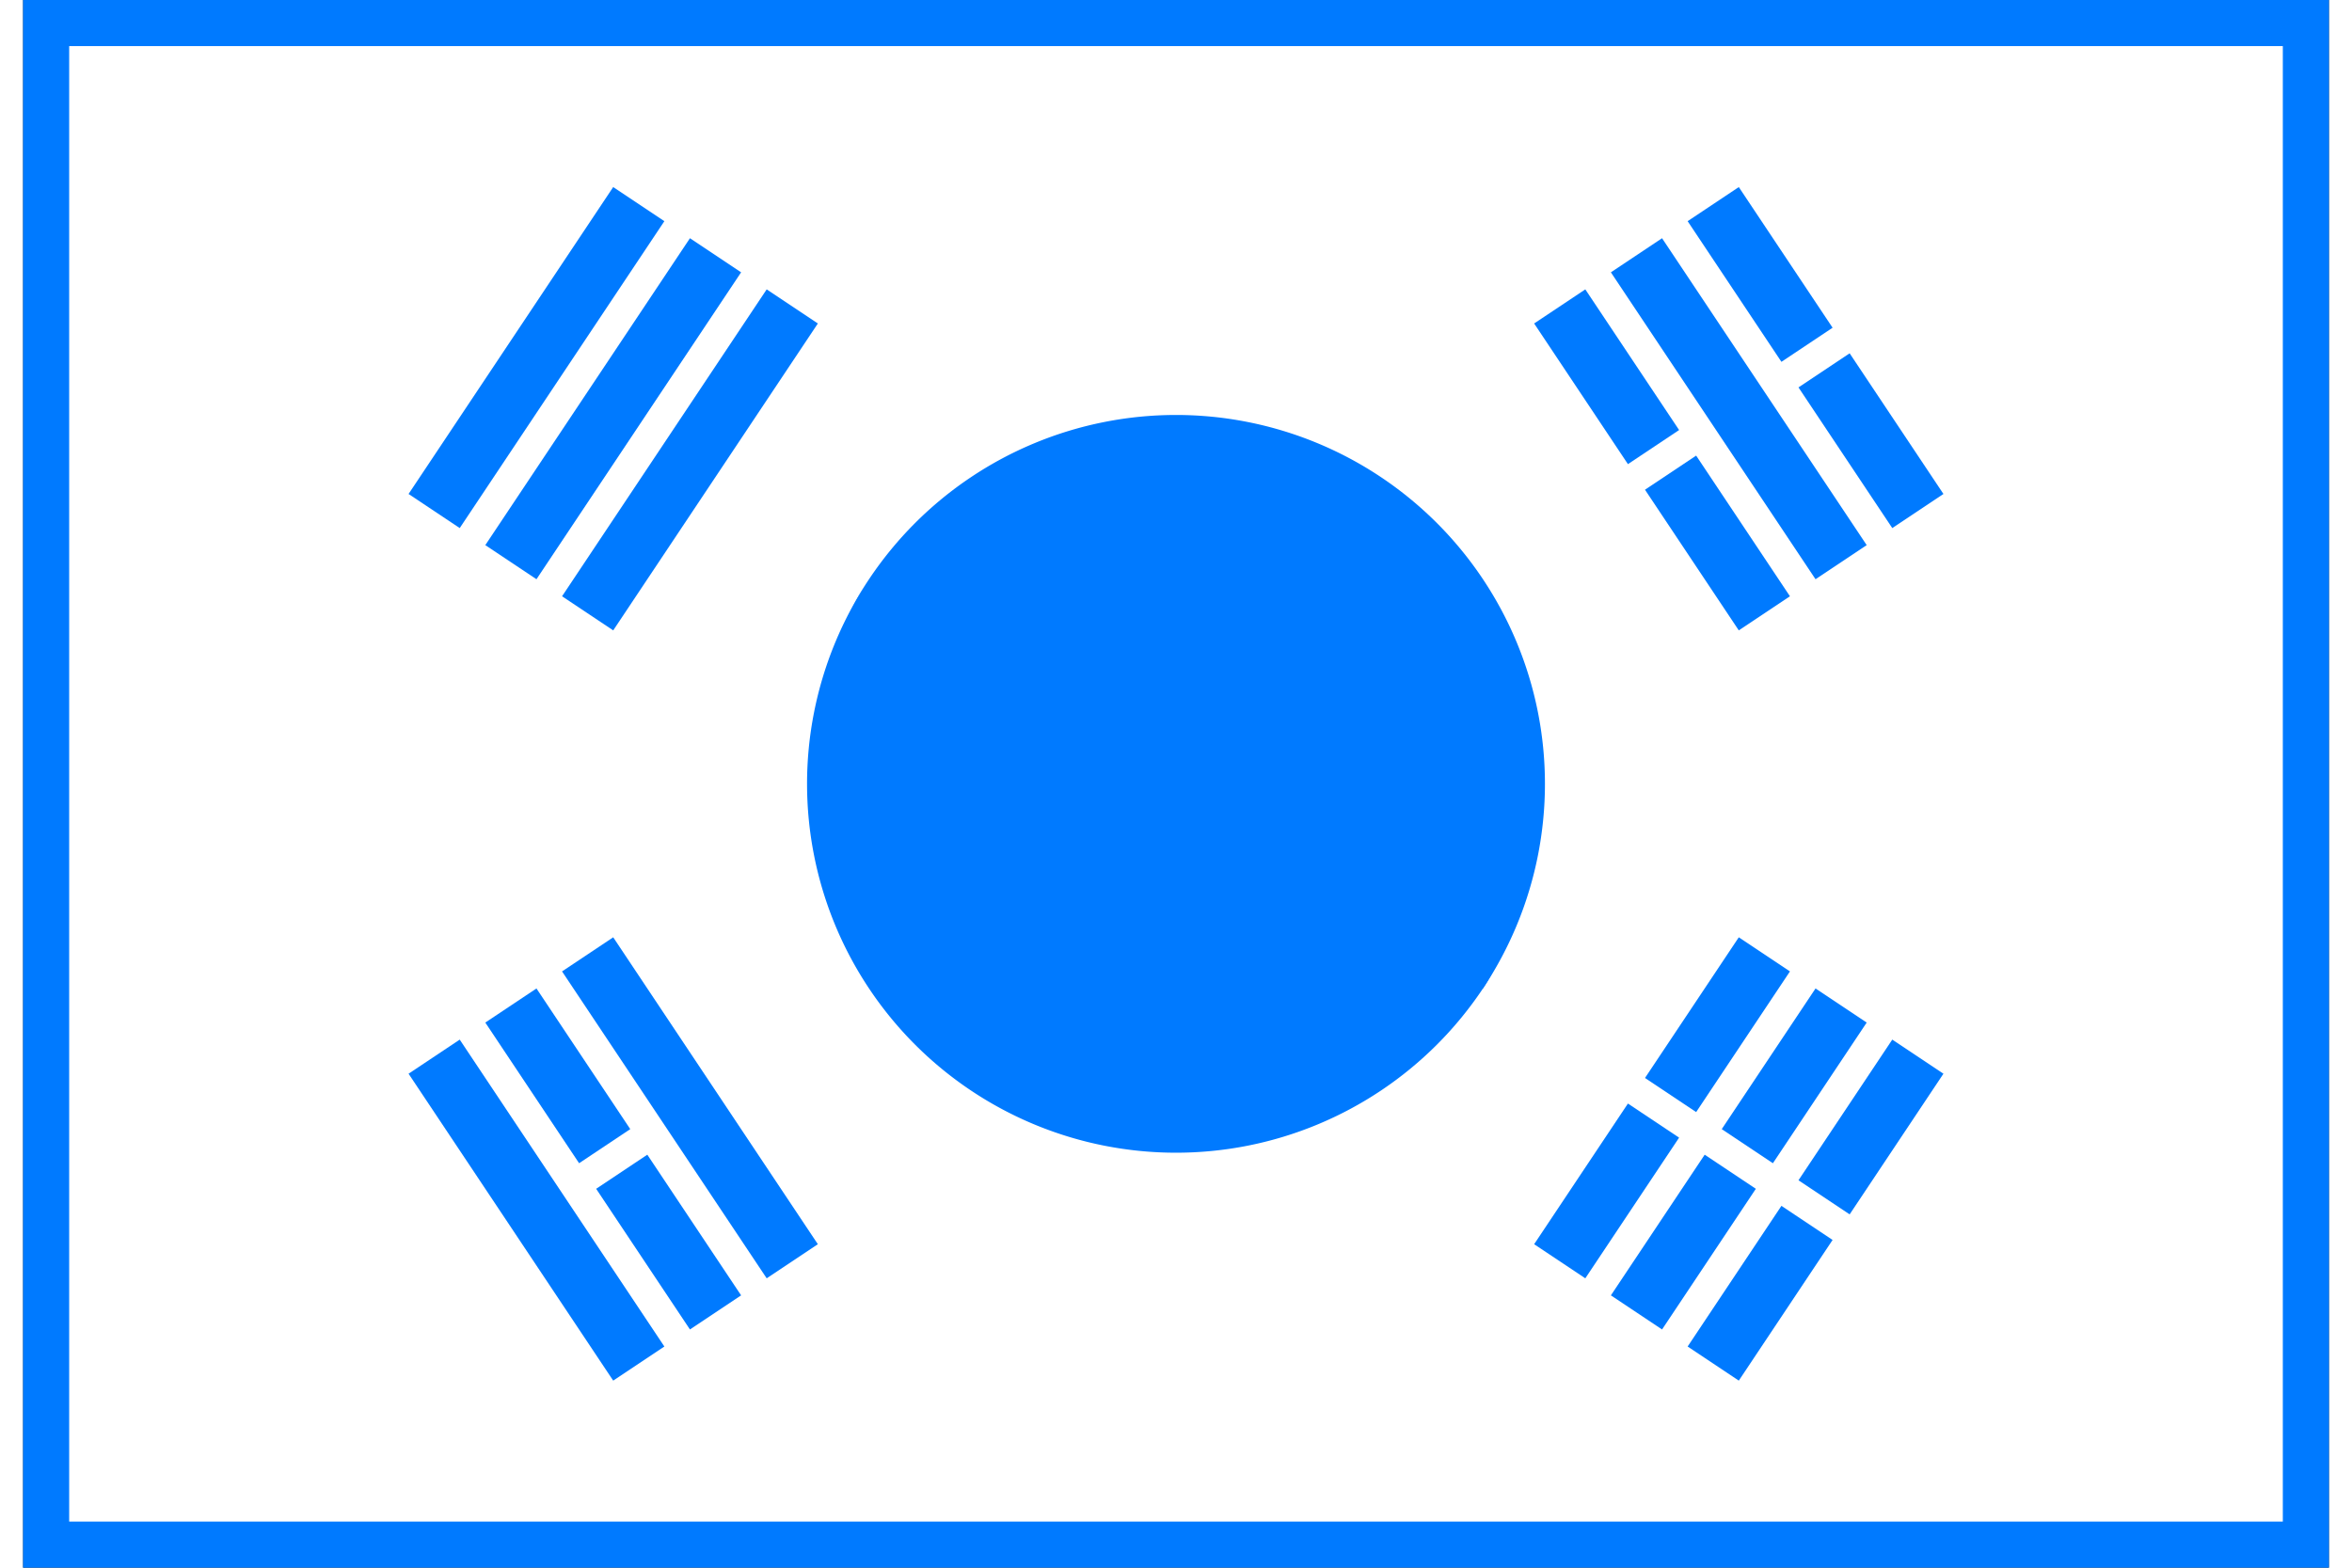 <svg xmlns="http://www.w3.org/2000/svg" width="900" height="600" viewBox="-75 -51 150 102">
  <rect x="-75" y="-51" width="150" height="102" fill="#333333" stroke="none"/>
  <rect x="-72" y="-48" width="144" height="96" fill="none" stroke="#007AFF" stroke-width="6"/>
  <g transform="translate(0, 0)">
    <path fill="#fff" d="M-72-48v96H72v-96z"/>
    <g stroke="#007AFF" stroke-width="4">
      <path transform="rotate(33.69)" d="M-50-12v24m6 0v-24m6 0v24m76 0V1m0-2v-11m6 0v11m0 2v11m6 0V1m0-2v-11"/>
      <path transform="rotate(-33.69)" d="M-50-12v24m6 0V1m0-2v-11m6 0v24m76 0V1m0-2v-11m6 0v24m6 0V1m0-2v-11"/>
    </g>
    <g transform="rotate(33.69)">
      <path fill="#007AFF" d="M12 0a18 18 0 11-36 0 24 24 0 1148 0"/>
      <path fill="#007AFF" d="M0 0a12 12 0 1124 0 24 24 0 11-48 0 12 12 0 1024 0"/>
    </g>
  </g>
</svg>
